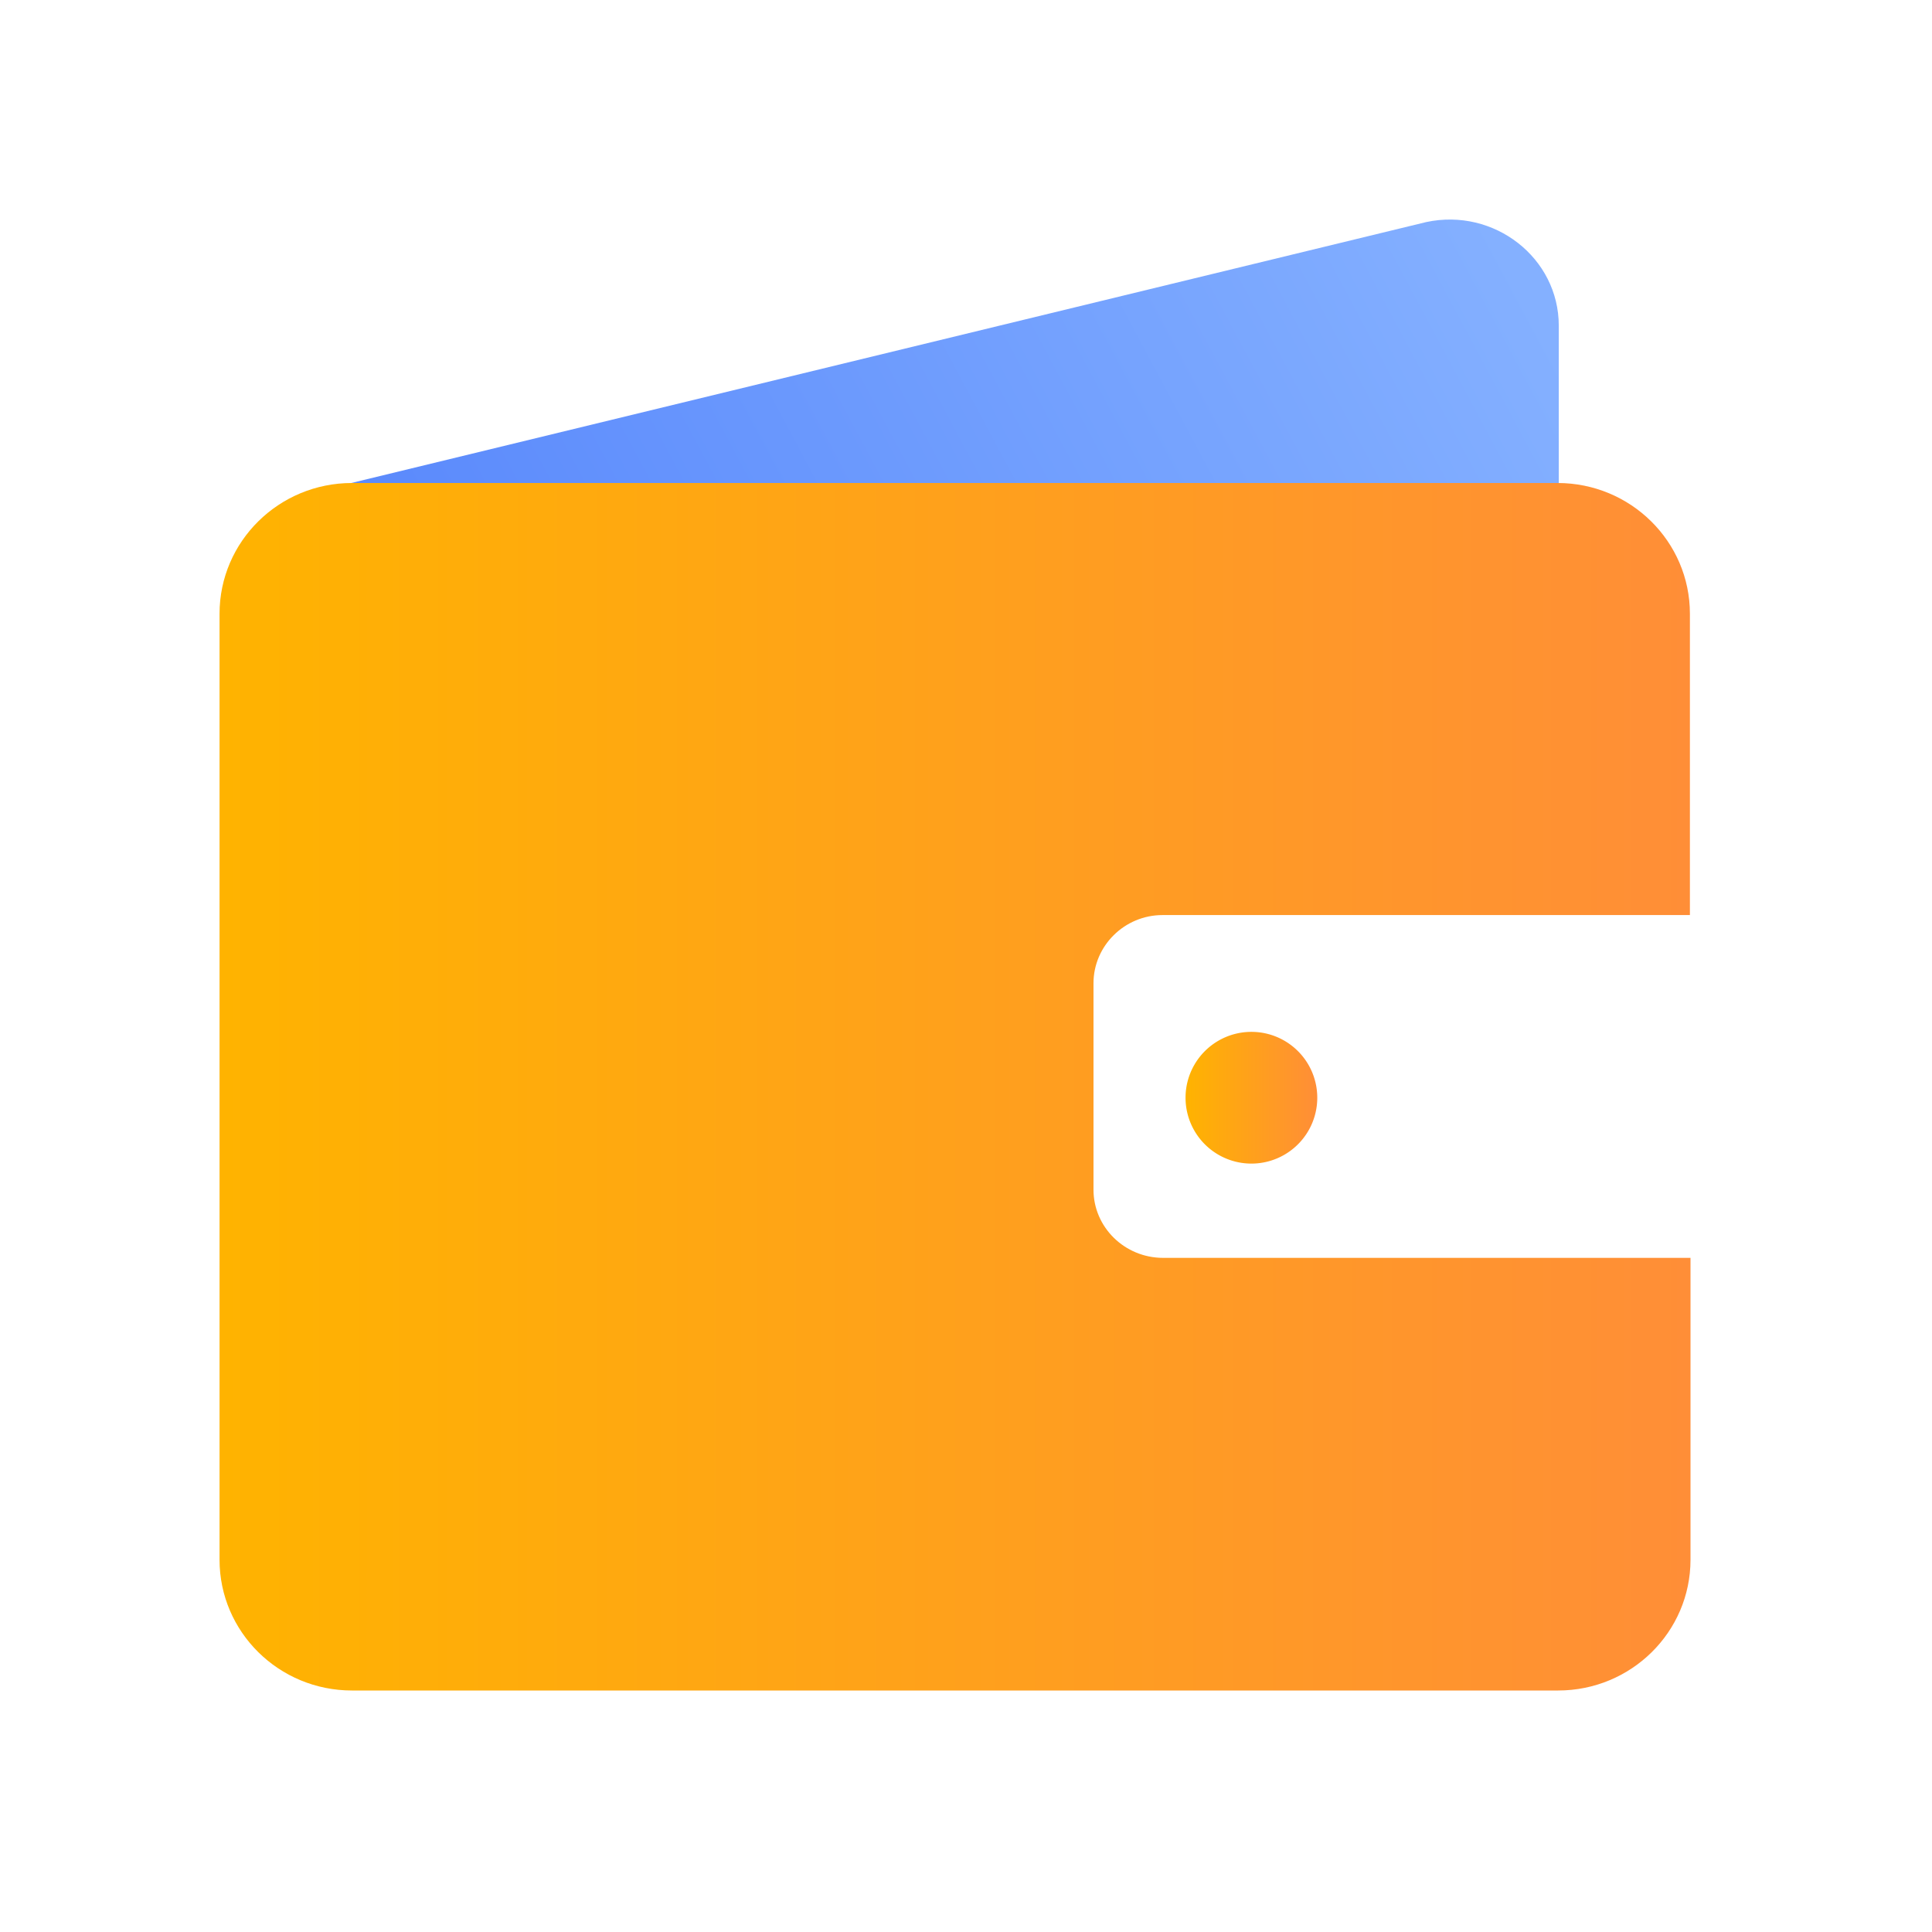 <svg width="88" height="88" fill="none" xmlns="http://www.w3.org/2000/svg"><path d="M16 22l48.962-11.885C68.06 9.452 71 11.747 71 14.833V22" fill="url(#paint0_linear)"/><path d="M49.807 54.187v-9.4c0-1.709 1.416-3.107 3.146-3.107h24.02V27.956c0-3.289-2.7-5.956-6.03-5.956H16.03C12.701 22 10 24.667 10 27.956v43.088C10 74.333 12.701 77 16.031 77H70.97C74.299 77 77 74.333 77 71.044v-13.75H52.98c-1.757 0-3.173-1.398-3.173-3.107z" fill="url(#paint1_linear)"/><path d="M57 53a3 3 0 100-6 3 3 0 000 6z" fill="url(#paint2_linear)"/><defs><linearGradient id="paint0_linear" x1="19.081" y1="23.364" x2="62.599" y2=".138" gradientUnits="userSpaceOnUse"><stop stop-color="#5C8BFC"/><stop offset="1" stop-color="#84B0FF"/></linearGradient><linearGradient id="paint1_linear" x1="10.001" y1="76.998" x2="76.991" y2="76.998" gradientUnits="userSpaceOnUse"><stop stop-color="#FFB300"/><stop offset="1" stop-color="#FF8E37"/></linearGradient><linearGradient id="paint2_linear" x1="54.014" y1="52.991" x2="59.991" y2="52.991" gradientUnits="userSpaceOnUse"><stop stop-color="#FFB300"/><stop offset="1" stop-color="#FF8E37"/></linearGradient></defs></svg>